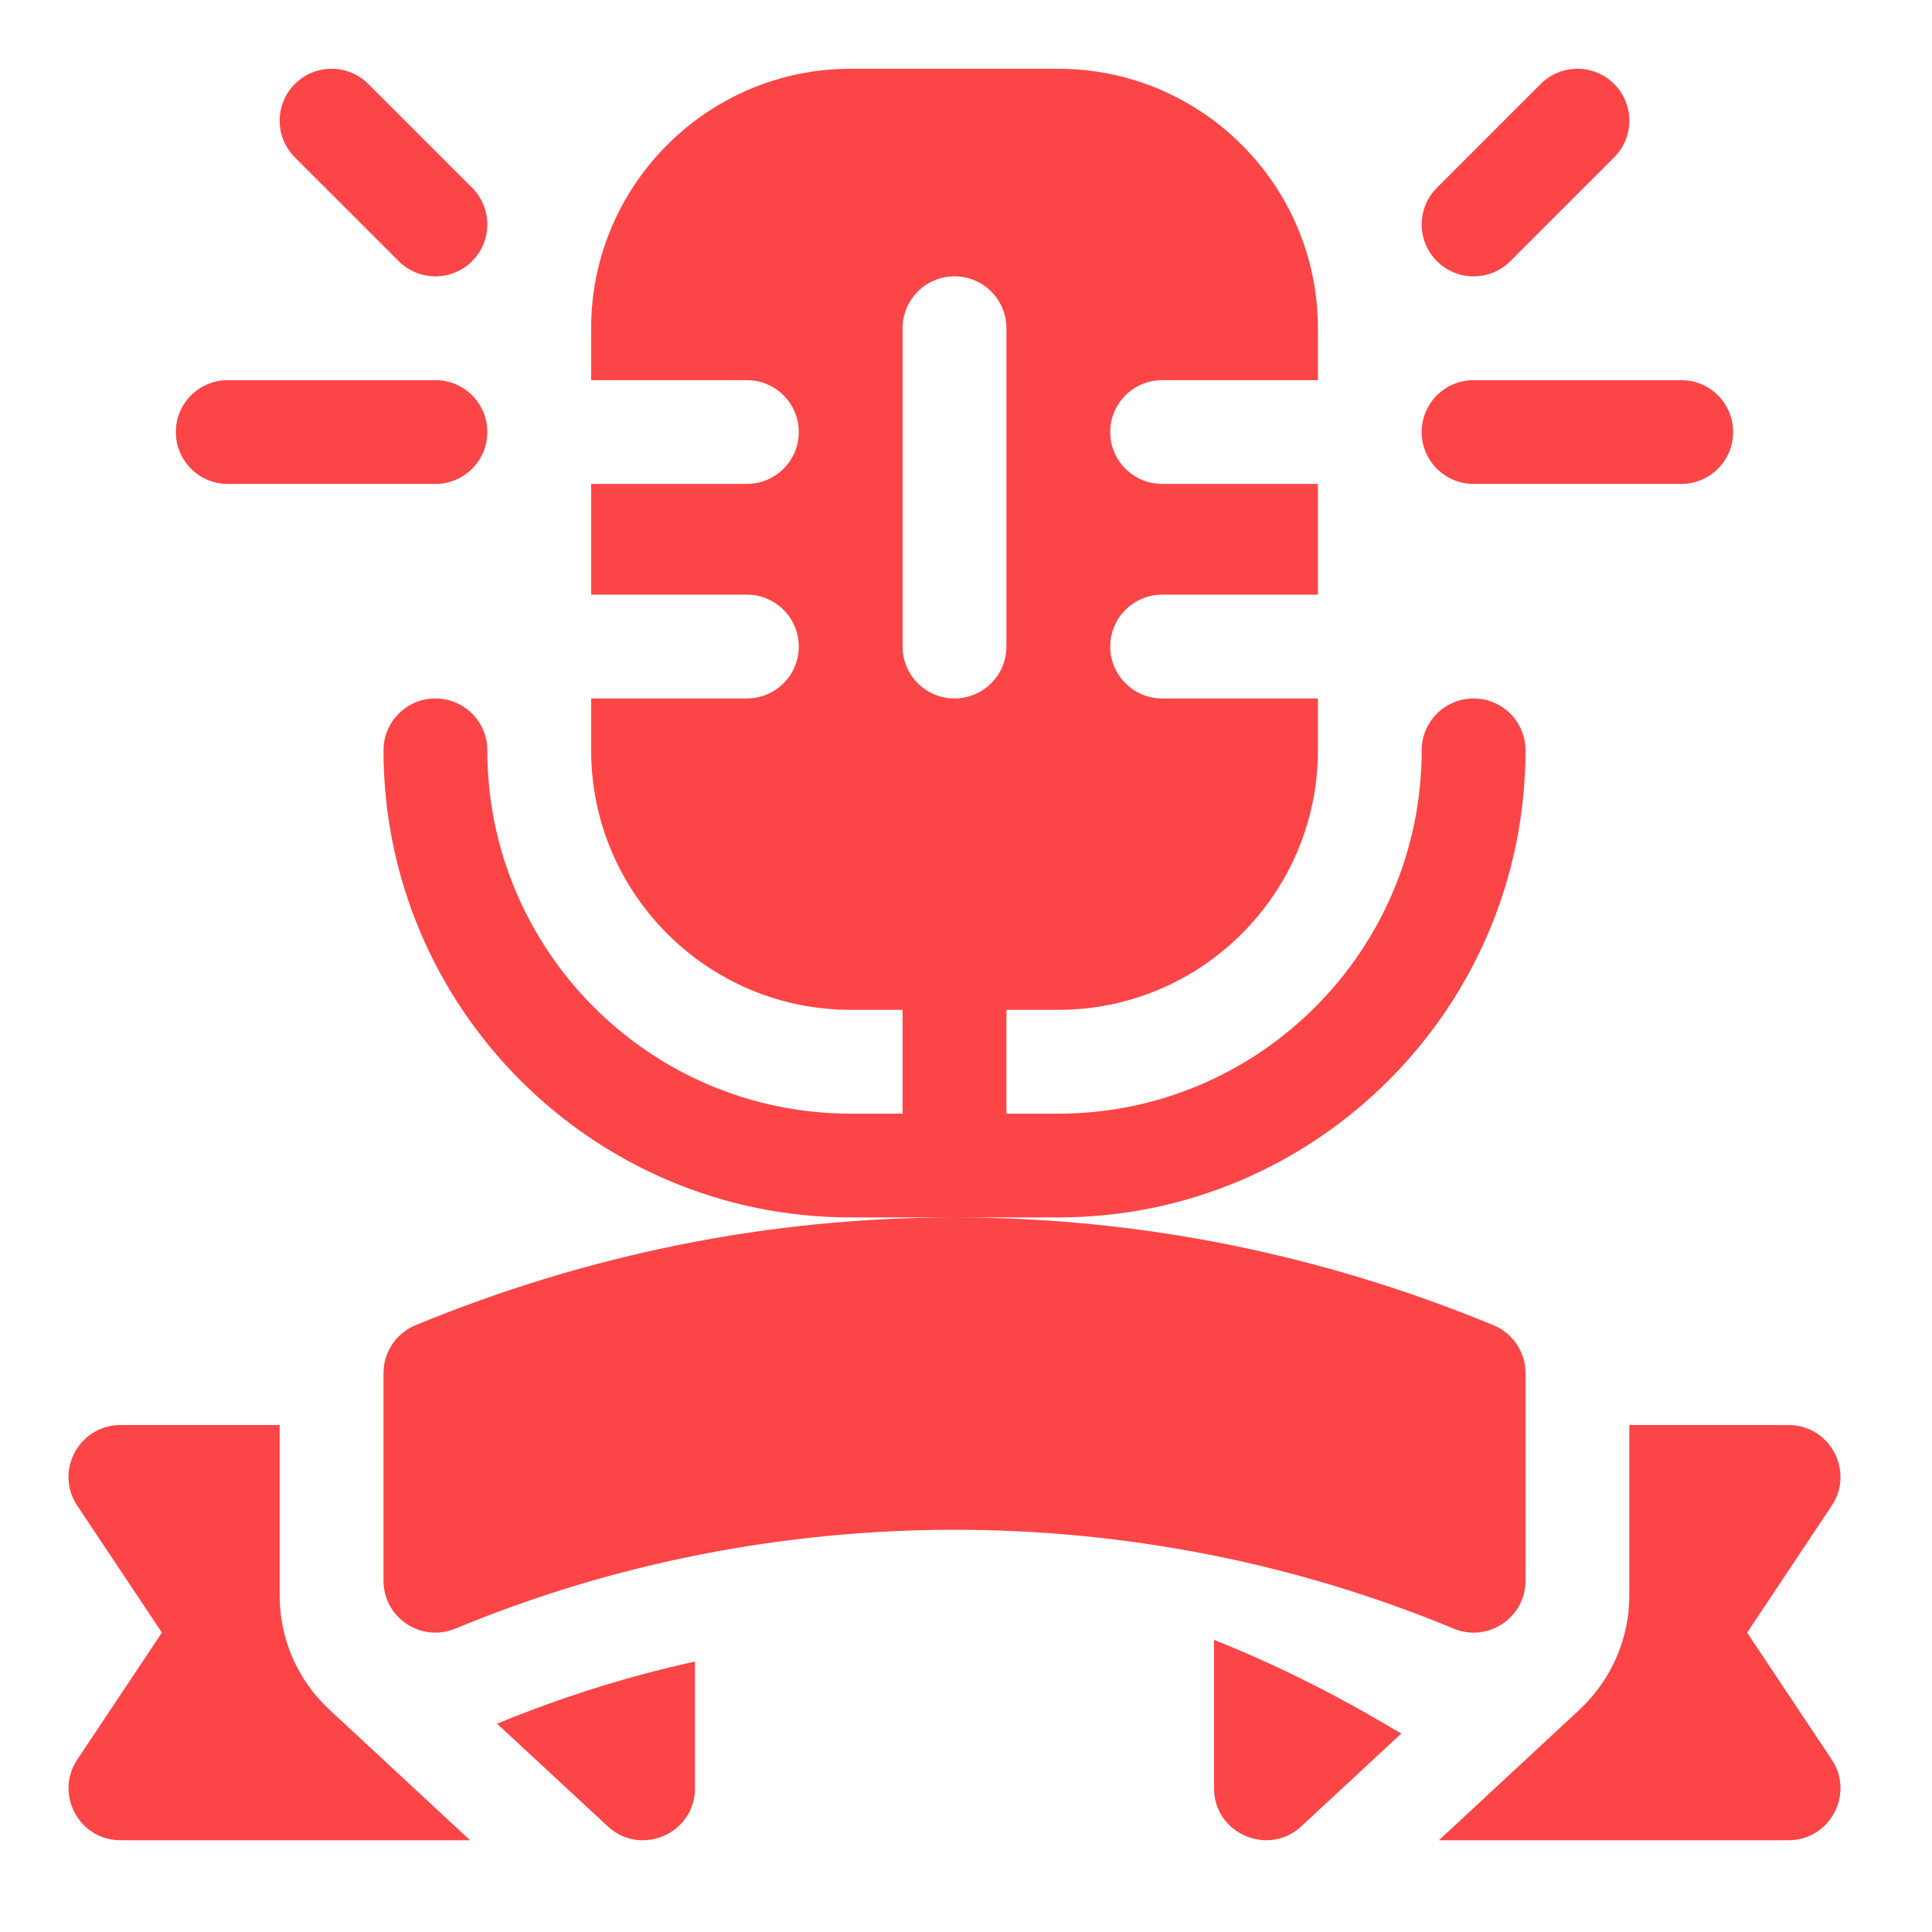 ﻿<svg version="1.1" xmlns="http://www.w3.org/2000/svg" xmlns:xlink="http://www.w3.org/1999/xlink" width="42" height="42"><defs/><g><path fill="rgb(252,69,71)" stroke="none" paint-order="stroke fill markers" fill-rule="evenodd" d=" M 33.163 16.312 C 33.163 15.689 32.658 15.184 32.035 15.184 C 31.411 15.184 30.906 15.689 30.906 16.312 C 30.906 20.667 27.363 24.21 23.007 24.21 C 23.007 24.21 21.879 24.21 21.879 24.21 C 21.879 24.21 21.879 21.953 21.879 21.953 C 21.879 21.953 23.007 21.953 23.007 21.953 C 26.118 21.953 28.65 19.422 28.65 16.312 C 28.65 16.312 28.65 15.184 28.65 15.184 C 28.65 15.184 25.264 15.184 25.264 15.184 C 24.641 15.184 24.135 14.678 24.135 14.056 C 24.135 13.433 24.641 12.927 25.264 12.927 C 25.264 12.927 28.65 12.927 28.65 12.927 C 28.65 12.927 28.65 10.52 28.65 10.52 C 28.65 10.52 25.264 10.52 25.264 10.52 C 24.641 10.52 24.135 10.015 24.135 9.392 C 24.135 8.77 24.641 8.264 25.264 8.264 C 25.264 8.264 28.65 8.264 28.65 8.264 C 28.65 8.264 28.65 7.136 28.65 7.136 C 28.65 4.026 26.118 1.495 23.007 1.495 C 23.007 1.495 18.493 1.495 18.493 1.495 C 15.382 1.495 12.851 4.026 12.851 7.136 C 12.851 7.136 12.851 8.264 12.851 8.264 C 12.851 8.264 16.236 8.264 16.236 8.264 C 16.859 8.264 17.365 8.77 17.365 9.392 C 17.365 10.015 16.859 10.52 16.236 10.52 C 16.236 10.52 12.851 10.52 12.851 10.52 C 12.851 10.52 12.851 12.927 12.851 12.927 C 12.851 12.927 16.236 12.927 16.236 12.927 C 16.859 12.927 17.365 13.433 17.365 14.056 C 17.365 14.678 16.859 15.184 16.236 15.184 C 16.236 15.184 12.851 15.184 12.851 15.184 C 12.851 15.184 12.851 16.312 12.851 16.312 C 12.851 19.422 15.382 21.953 18.493 21.953 C 18.493 21.953 19.621 21.953 19.621 21.953 C 19.621 21.953 19.621 24.21 19.621 24.21 C 19.621 24.21 18.493 24.21 18.493 24.21 C 14.137 24.21 10.594 20.667 10.594 16.312 C 10.594 15.689 10.089 15.184 9.465 15.184 C 8.842 15.184 8.337 15.689 8.337 16.312 C 8.337 21.911 12.893 26.466 18.493 26.466 C 18.493 26.466 23.007 26.466 23.007 26.466 C 28.607 26.466 33.163 21.911 33.163 16.312 C 33.163 16.312 33.163 16.312 33.163 16.312 Z M 19.621 7.136 C 19.621 6.513 20.127 6.007 20.75 6.007 C 21.373 6.007 21.879 6.513 21.879 7.136 C 21.879 7.136 21.879 14.056 21.879 14.056 C 21.879 14.678 21.373 15.184 20.75 15.184 C 20.127 15.184 19.621 14.678 19.621 14.056 C 19.621 14.056 19.621 7.136 19.621 7.136 Z M 19.621 7.136 C 19.621 7.136 19.621 7.136 19.621 7.136 M 33.163 34.364 C 33.163 34.364 33.163 29.851 33.163 29.851 C 33.163 29.394 32.888 28.982 32.465 28.808 C 28.697 27.254 24.756 26.466 20.75 26.466 C 16.744 26.466 12.803 27.254 9.035 28.808 C 8.612 28.982 8.337 29.394 8.337 29.851 C 8.337 29.851 8.337 34.364 8.337 34.364 C 8.337 35.169 9.157 35.713 9.898 35.405 C 16.795 32.54 24.705 32.54 31.602 35.405 C 32.343 35.714 33.163 35.169 33.163 34.364 C 33.163 34.364 33.163 34.364 33.163 34.364 Z M 33.163 34.364 C 33.163 34.364 33.163 34.364 33.163 34.364 M 13.212 39.703 C 13.929 40.372 15.108 39.861 15.108 38.877 C 15.108 38.877 15.108 36.12 15.108 36.12 C 13.64 36.443 12.203 36.895 10.806 37.472 C 10.806 37.472 13.212 39.703 13.212 39.703 Z M 13.212 39.703 C 13.212 39.703 13.212 39.703 13.212 39.703 M 6.08 34.688 C 6.08 34.688 6.08 30.979 6.08 30.979 C 6.08 30.979 2.619 30.979 2.619 30.979 C 1.717 30.979 1.181 31.986 1.68 32.733 C 1.68 32.733 3.52 35.492 3.52 35.492 C 3.52 35.492 1.68 38.251 1.68 38.251 C 1.182 38.997 1.716 40.005 2.619 40.005 C 2.619 40.005 10.218 40.005 10.218 40.005 C 10.218 40.005 7.173 37.178 7.173 37.178 C 6.441 36.5 6.08 35.596 6.08 34.688 C 6.08 34.688 6.08 34.688 6.08 34.688 Z M 6.08 34.688 C 6.08 34.688 6.08 34.688 6.08 34.688 M 26.392 38.877 C 26.392 39.86 27.572 40.37 28.289 39.703 C 28.289 39.703 30.464 37.684 30.464 37.684 C 30.198 37.548 28.676 36.562 26.392 35.648 C 26.392 35.648 26.392 38.877 26.392 38.877 Z M 26.392 38.877 C 26.392 38.877 26.392 38.877 26.392 38.877 M 39.82 38.251 C 39.82 38.251 37.981 35.492 37.981 35.492 C 37.981 35.492 39.82 32.733 39.82 32.733 C 40.318 31.986 39.784 30.979 38.881 30.979 C 38.881 30.979 35.42 30.979 35.42 30.979 C 35.42 30.979 35.42 34.686 35.42 34.686 C 35.42 35.601 35.048 36.499 34.338 37.167 C 34.338 37.167 31.281 40.005 31.281 40.005 C 31.281 40.005 38.881 40.005 38.881 40.005 C 39.783 40.005 40.318 38.998 39.82 38.251 C 39.82 38.251 39.82 38.251 39.82 38.251 Z M 39.82 38.251 C 39.82 38.251 39.82 38.251 39.82 38.251 M 4.951 10.52 C 4.951 10.52 9.465 10.52 9.465 10.52 C 10.089 10.52 10.594 10.015 10.594 9.392 C 10.594 8.769 10.089 8.264 9.465 8.264 C 9.465 8.264 4.951 8.264 4.951 8.264 C 4.328 8.264 3.823 8.769 3.823 9.392 C 3.823 10.015 4.328 10.52 4.951 10.52 C 4.951 10.52 4.951 10.52 4.951 10.52 Z M 4.951 10.52 C 4.951 10.52 4.951 10.52 4.951 10.52 M 8.667 5.677 C 9.108 6.118 9.822 6.118 10.263 5.677 C 10.704 5.236 10.704 4.522 10.263 4.082 C 10.263 4.082 8.006 1.825 8.006 1.825 C 7.565 1.385 6.851 1.385 6.41 1.825 C 5.97 2.266 5.97 2.98 6.41 3.421 C 6.41 3.421 8.667 5.677 8.667 5.677 Z M 8.667 5.677 C 8.667 5.677 8.667 5.677 8.667 5.677 M 32.833 5.677 C 32.833 5.677 35.09 3.421 35.09 3.421 C 35.53 2.98 35.53 2.266 35.09 1.825 C 34.649 1.385 33.935 1.385 33.494 1.825 C 33.494 1.825 31.237 4.082 31.237 4.082 C 30.796 4.522 30.796 5.236 31.237 5.677 C 31.677 6.118 32.392 6.118 32.833 5.677 C 32.833 5.677 32.833 5.677 32.833 5.677 Z M 32.833 5.677 C 32.833 5.677 32.833 5.677 32.833 5.677 M 32.035 10.52 C 32.035 10.52 36.549 10.52 36.549 10.52 C 37.172 10.52 37.677 10.015 37.677 9.392 C 37.677 8.769 37.172 8.264 36.549 8.264 C 36.549 8.264 32.035 8.264 32.035 8.264 C 31.411 8.264 30.906 8.769 30.906 9.392 C 30.906 10.015 31.411 10.52 32.035 10.52 C 32.035 10.52 32.035 10.52 32.035 10.52 Z M 32.035 10.52 C 32.035 10.52 32.035 10.52 32.035 10.52"/></g></svg>